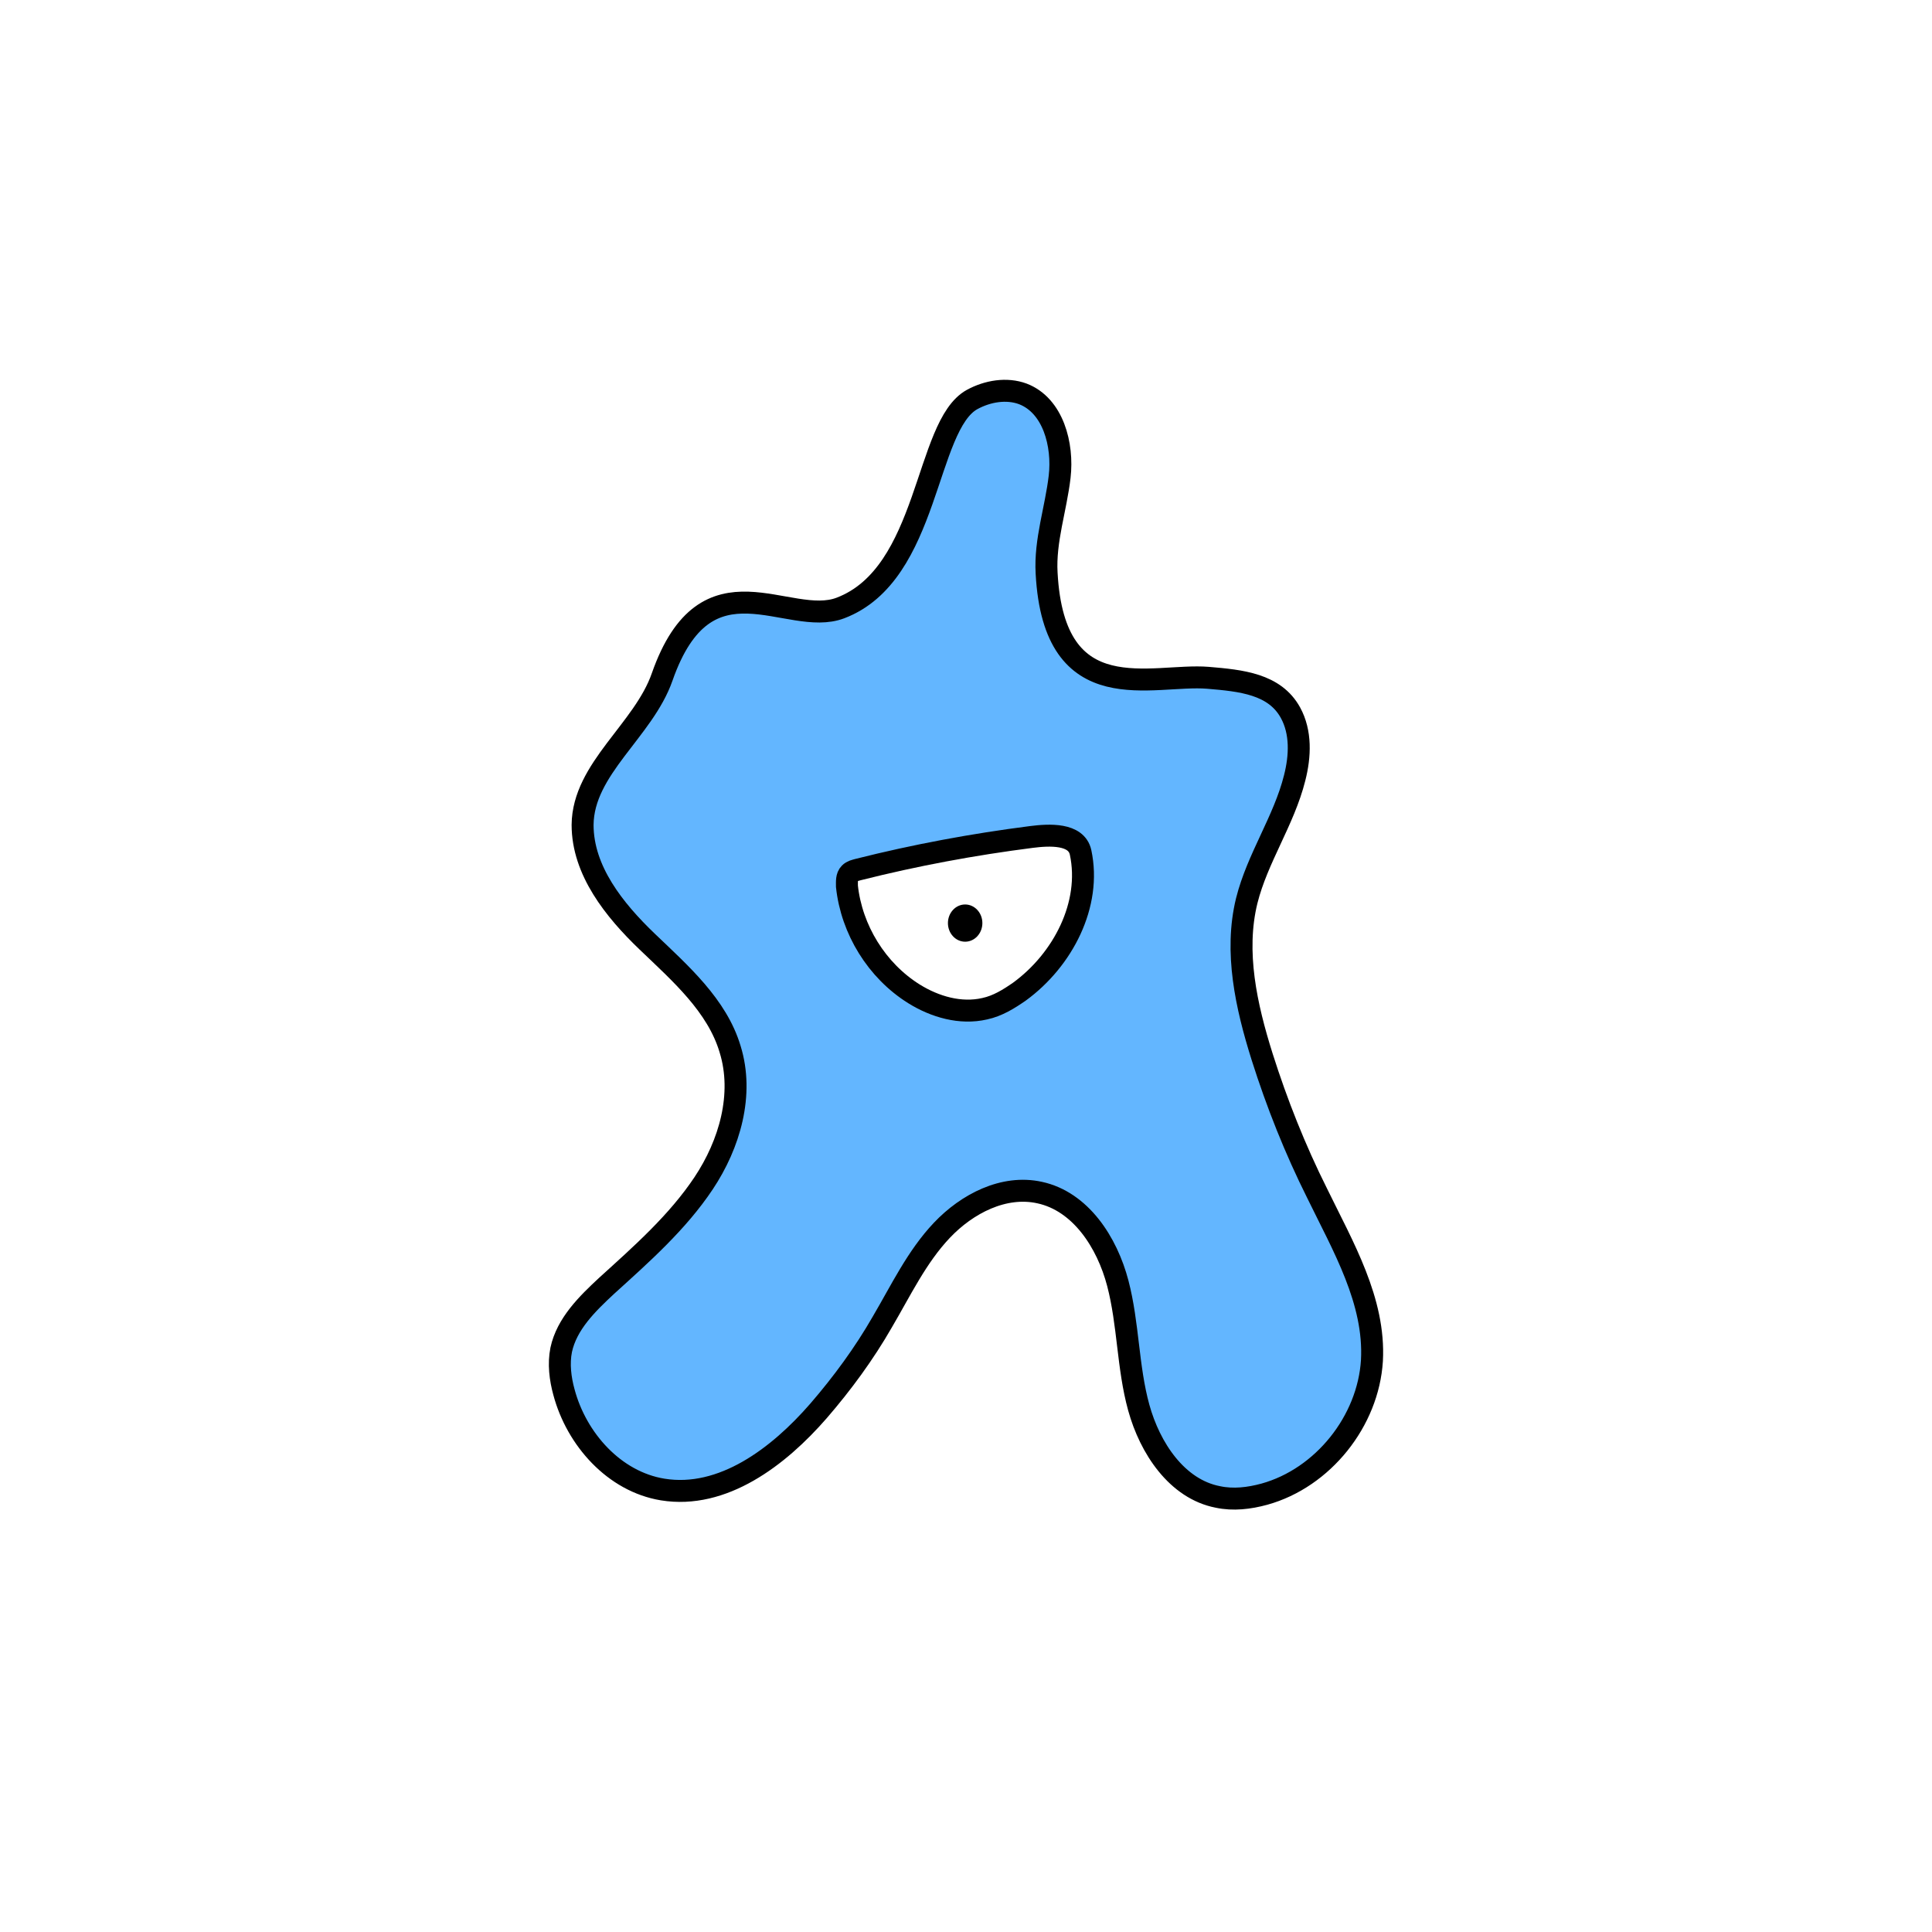 <svg width="1760" height="1760" viewBox="0 0 1760 1760" fill="none" xmlns="http://www.w3.org/2000/svg">
<rect x="0" y="0" width="1760" height="1760" fill="#808080" stroke="none"/>
<g clip-path="url(#clip0_10_434)">
<path d="M1760 0H0V1760H1760V0Z" fill="white"/>
<path d="M603.228 616.619C586.269 665.377 531.153 700.144 530.729 751.447C530.729 792.997 559.558 829.036 589.661 857.867C619.763 886.698 653.257 915.954 665.128 955.809C677.848 996.935 664.704 1042.3 640.961 1077.92C617.219 1113.53 584.573 1142.36 552.775 1171.19C534.968 1187.73 516.313 1205.96 511.225 1229.7C508.681 1242.42 510.377 1255.99 513.769 1268.29C525.216 1311.11 559.559 1349.69 603.653 1356.9C658.345 1365.8 709.221 1327.22 745.683 1285.25C767.306 1260.23 787.233 1233.1 803.768 1204.26C820.727 1175.43 835.143 1144.91 858.038 1120.74C880.933 1096.57 914.426 1079.19 947.072 1086.4C984.382 1094.45 1008.55 1131.76 1018.3 1169.07C1028.05 1206.38 1027.2 1245.39 1037.38 1282.28C1047.55 1319.17 1072.15 1356.48 1109.46 1363.68C1123.45 1366.65 1137.86 1364.96 1151.85 1361.14C1205.27 1346.3 1246.4 1294.57 1249.79 1239.46C1252.76 1185.18 1223.5 1135.58 1199.76 1086.82C1179.84 1046.97 1163.3 1005.41 1149.73 962.592C1135.32 916.801 1124.29 867.195 1135.74 820.557C1145.49 781.55 1169.66 747.631 1179.41 708.624C1184.5 688.697 1185.35 667.073 1175.6 649.266C1161.18 622.978 1130.65 620.011 1100.55 617.467C1049.67 613.227 960.216 648.842 953.433 522.07C951.737 492.39 961.912 463.56 965.304 434.305C968.696 405.05 959.368 369.435 931.809 358.835C916.97 353.323 899.587 356.291 885.596 363.923C842.351 387.666 847.014 522.918 765.61 553.869C717.701 572.1 643.506 501.719 603.228 616.619Z" fill="#63B6FF" stroke="black" stroke-width="20" stroke-miterlimit="10"/>
<path d="M984.376 776.464C994.551 823.95 968.266 874.405 928.836 903.236C919.085 910.02 908.908 916.379 897.037 918.923C874.99 924.011 851.673 917.228 832.594 905.356C798.676 884.157 775.78 846.846 771.54 807.415C771.54 803.175 771.116 798.512 774.084 795.544C776.204 793.424 778.749 793 781.716 792.152C833.866 779.008 886.438 769.256 939.435 762.472C955.97 760.352 980.56 759.08 984.376 776.464Z" fill="white" stroke="black" stroke-width="20" stroke-miterlimit="10"/>
<path d="M879.225 857.868C887.889 857.868 894.912 850.275 894.912 840.908C894.912 831.542 887.889 823.949 879.225 823.949C870.562 823.949 863.537 831.542 863.537 840.908C863.537 850.275 870.562 857.868 879.225 857.868Z" fill="black"/>
</g>
<defs>
<clipPath id="clip0_10_434">
<rect width="1760" height="1760" fill="white"/>
</clipPath>
</defs>
</svg>
